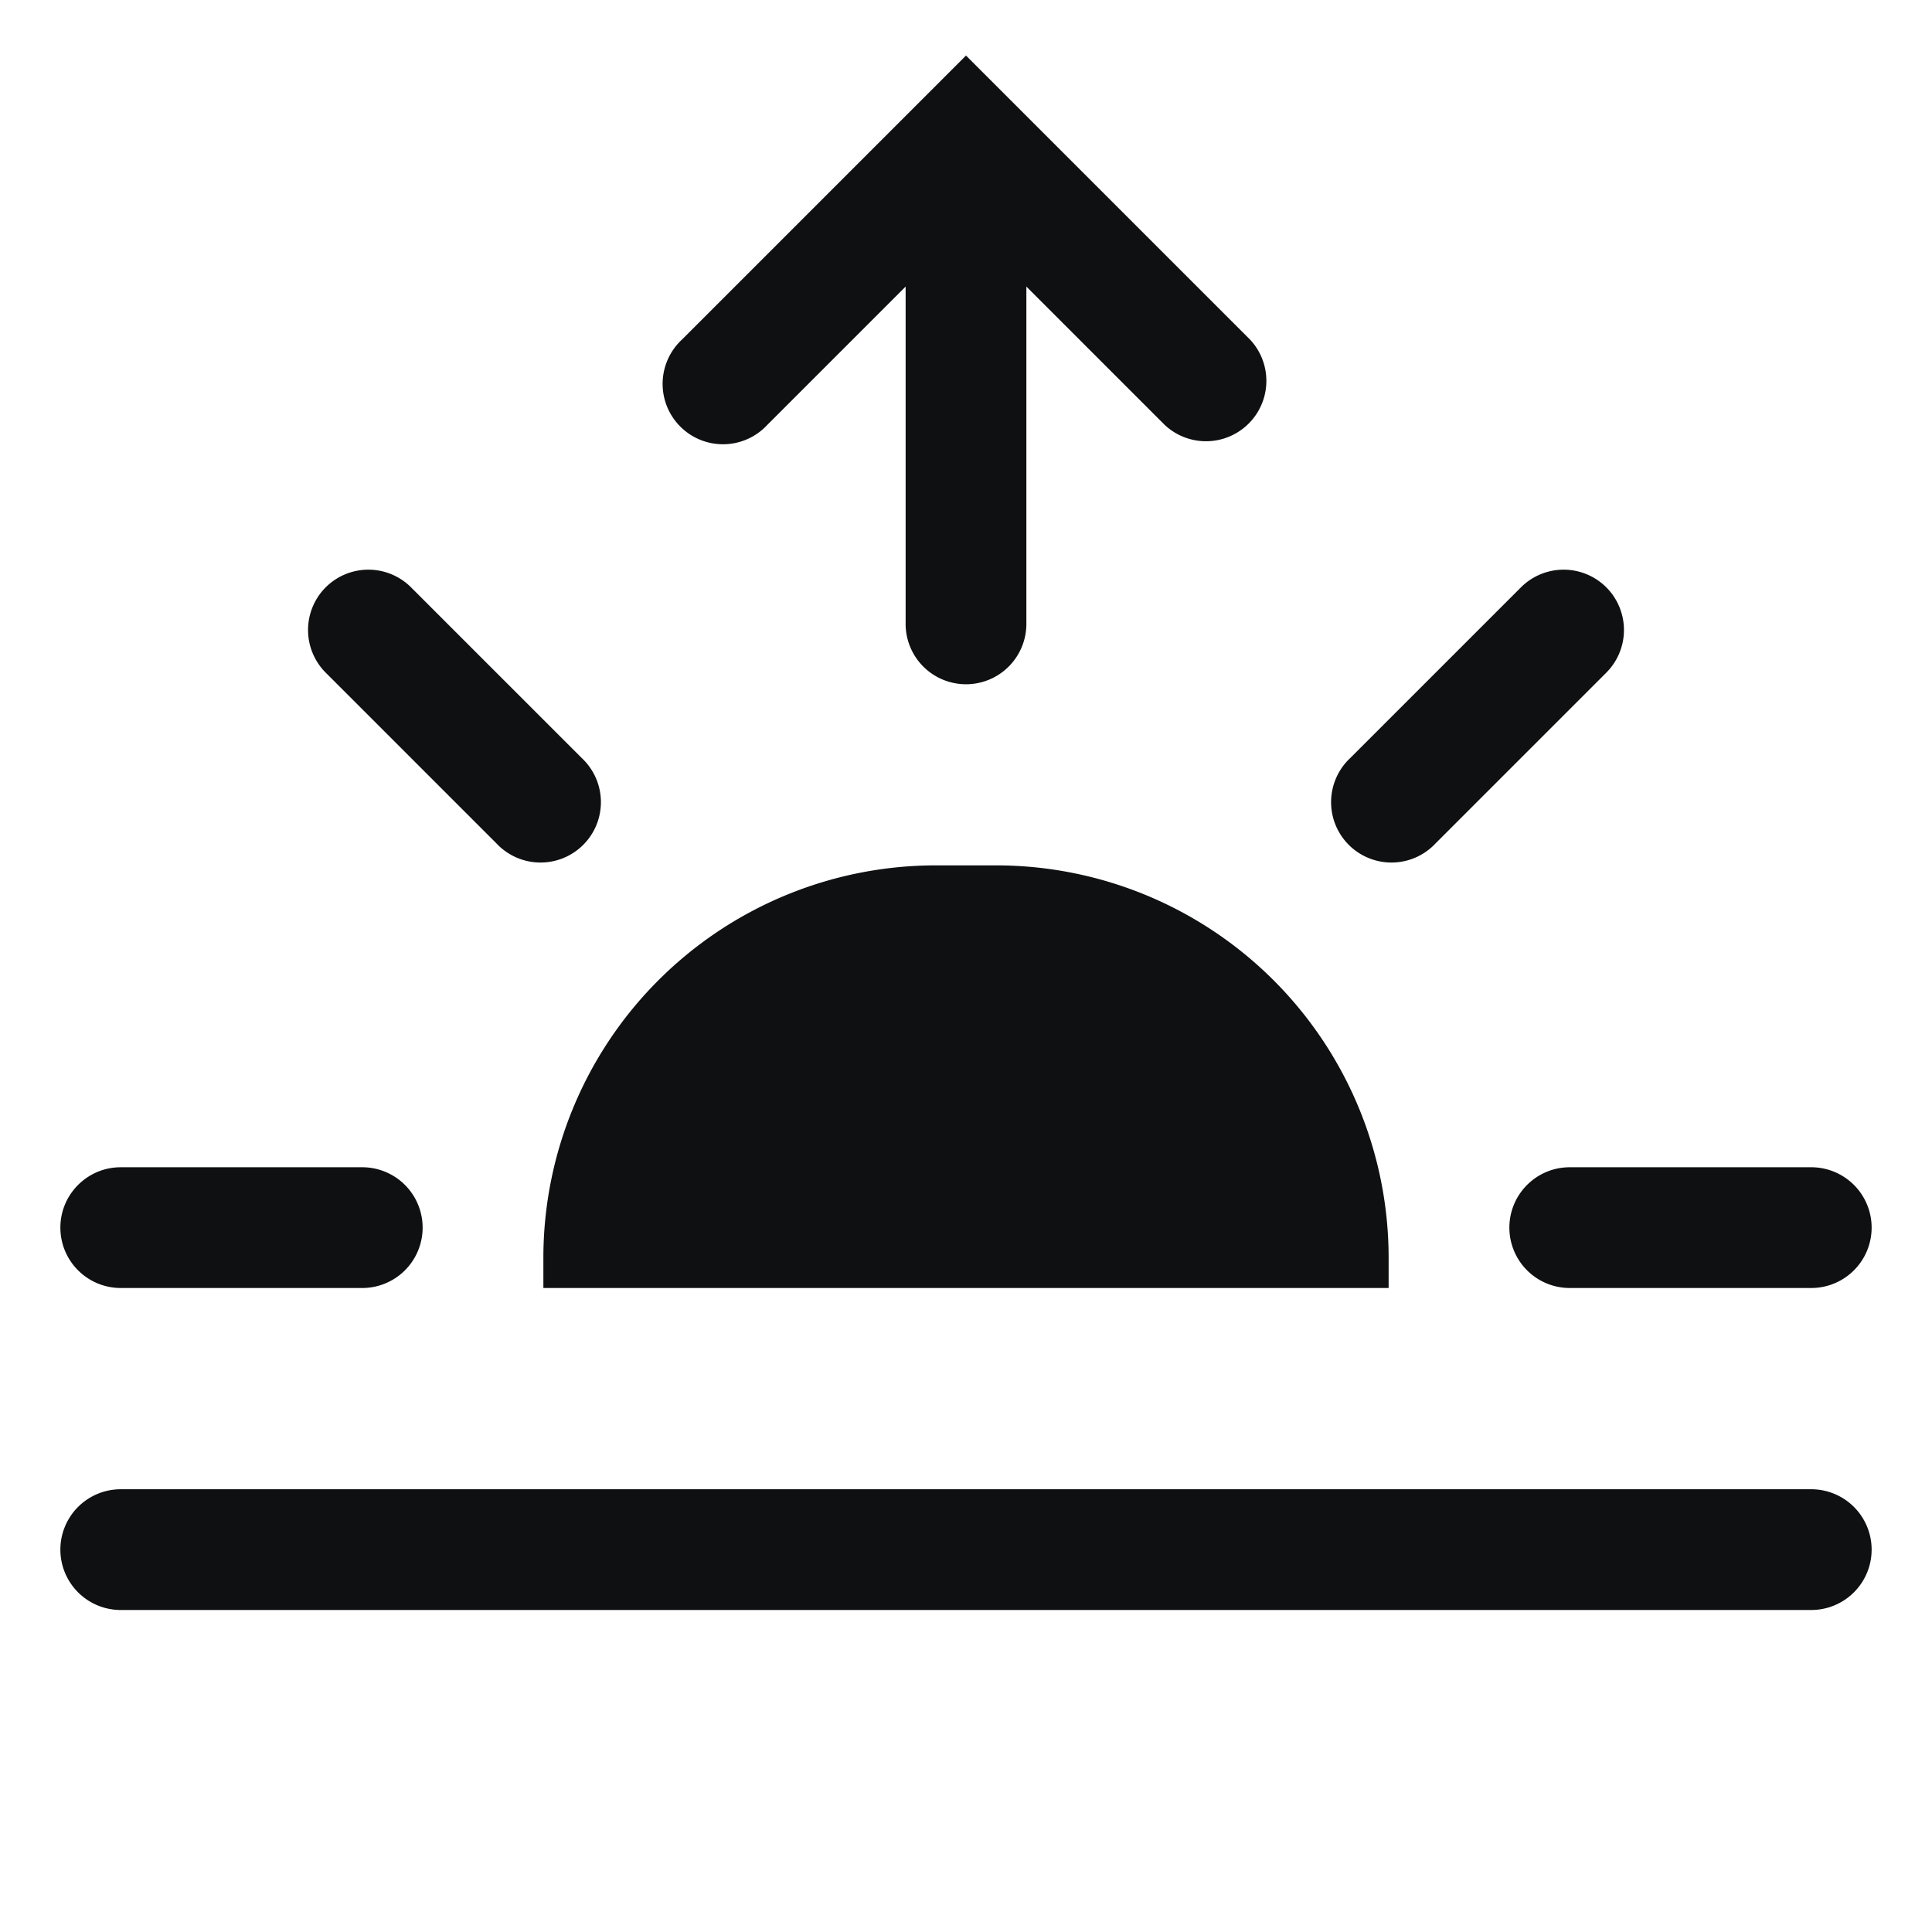 <svg xmlns="http://www.w3.org/2000/svg" fill="none" viewBox="0 0 12 12"><path fill="#0E1011" d="M6 .345 7.765 2.11a.375.375 0 0 1-.53.53l-.86-.86v2.095a.375.375 0 0 1-.75 0V1.78l-.86.86a.375.375 0 1 1-.53-.53L6 .345ZM2.023 3.648a.375.375 0 0 1 .53 0l1.06 1.06a.375.375 0 1 1-.53.53l-1.06-1.06a.375.375 0 0 1 0-.53ZM9.977 3.648a.375.375 0 0 1 0 .53l-1.06 1.06a.375.375 0 1 1-.53-.53l1.06-1.06a.375.375 0 0 1 .53 0ZM.375 7.625c0-.207.168-.375.375-.375h1.5a.375.375 0 1 1 0 .75H.75a.375.375 0 0 1-.375-.375ZM9.375 7.625c0-.207.168-.375.375-.375h1.5a.375.375 0 0 1 0 .75h-1.5a.375.375 0 0 1-.375-.375ZM3.375 8v-.188a2.438 2.438 0 0 1 2.438-2.437h.375a2.438 2.438 0 0 1 2.437 2.437V8h-5.25ZM.75 9.25a.375.375 0 0 0 0 .75h10.5a.375.375 0 0 0 0-.75H.75Z"/></svg>